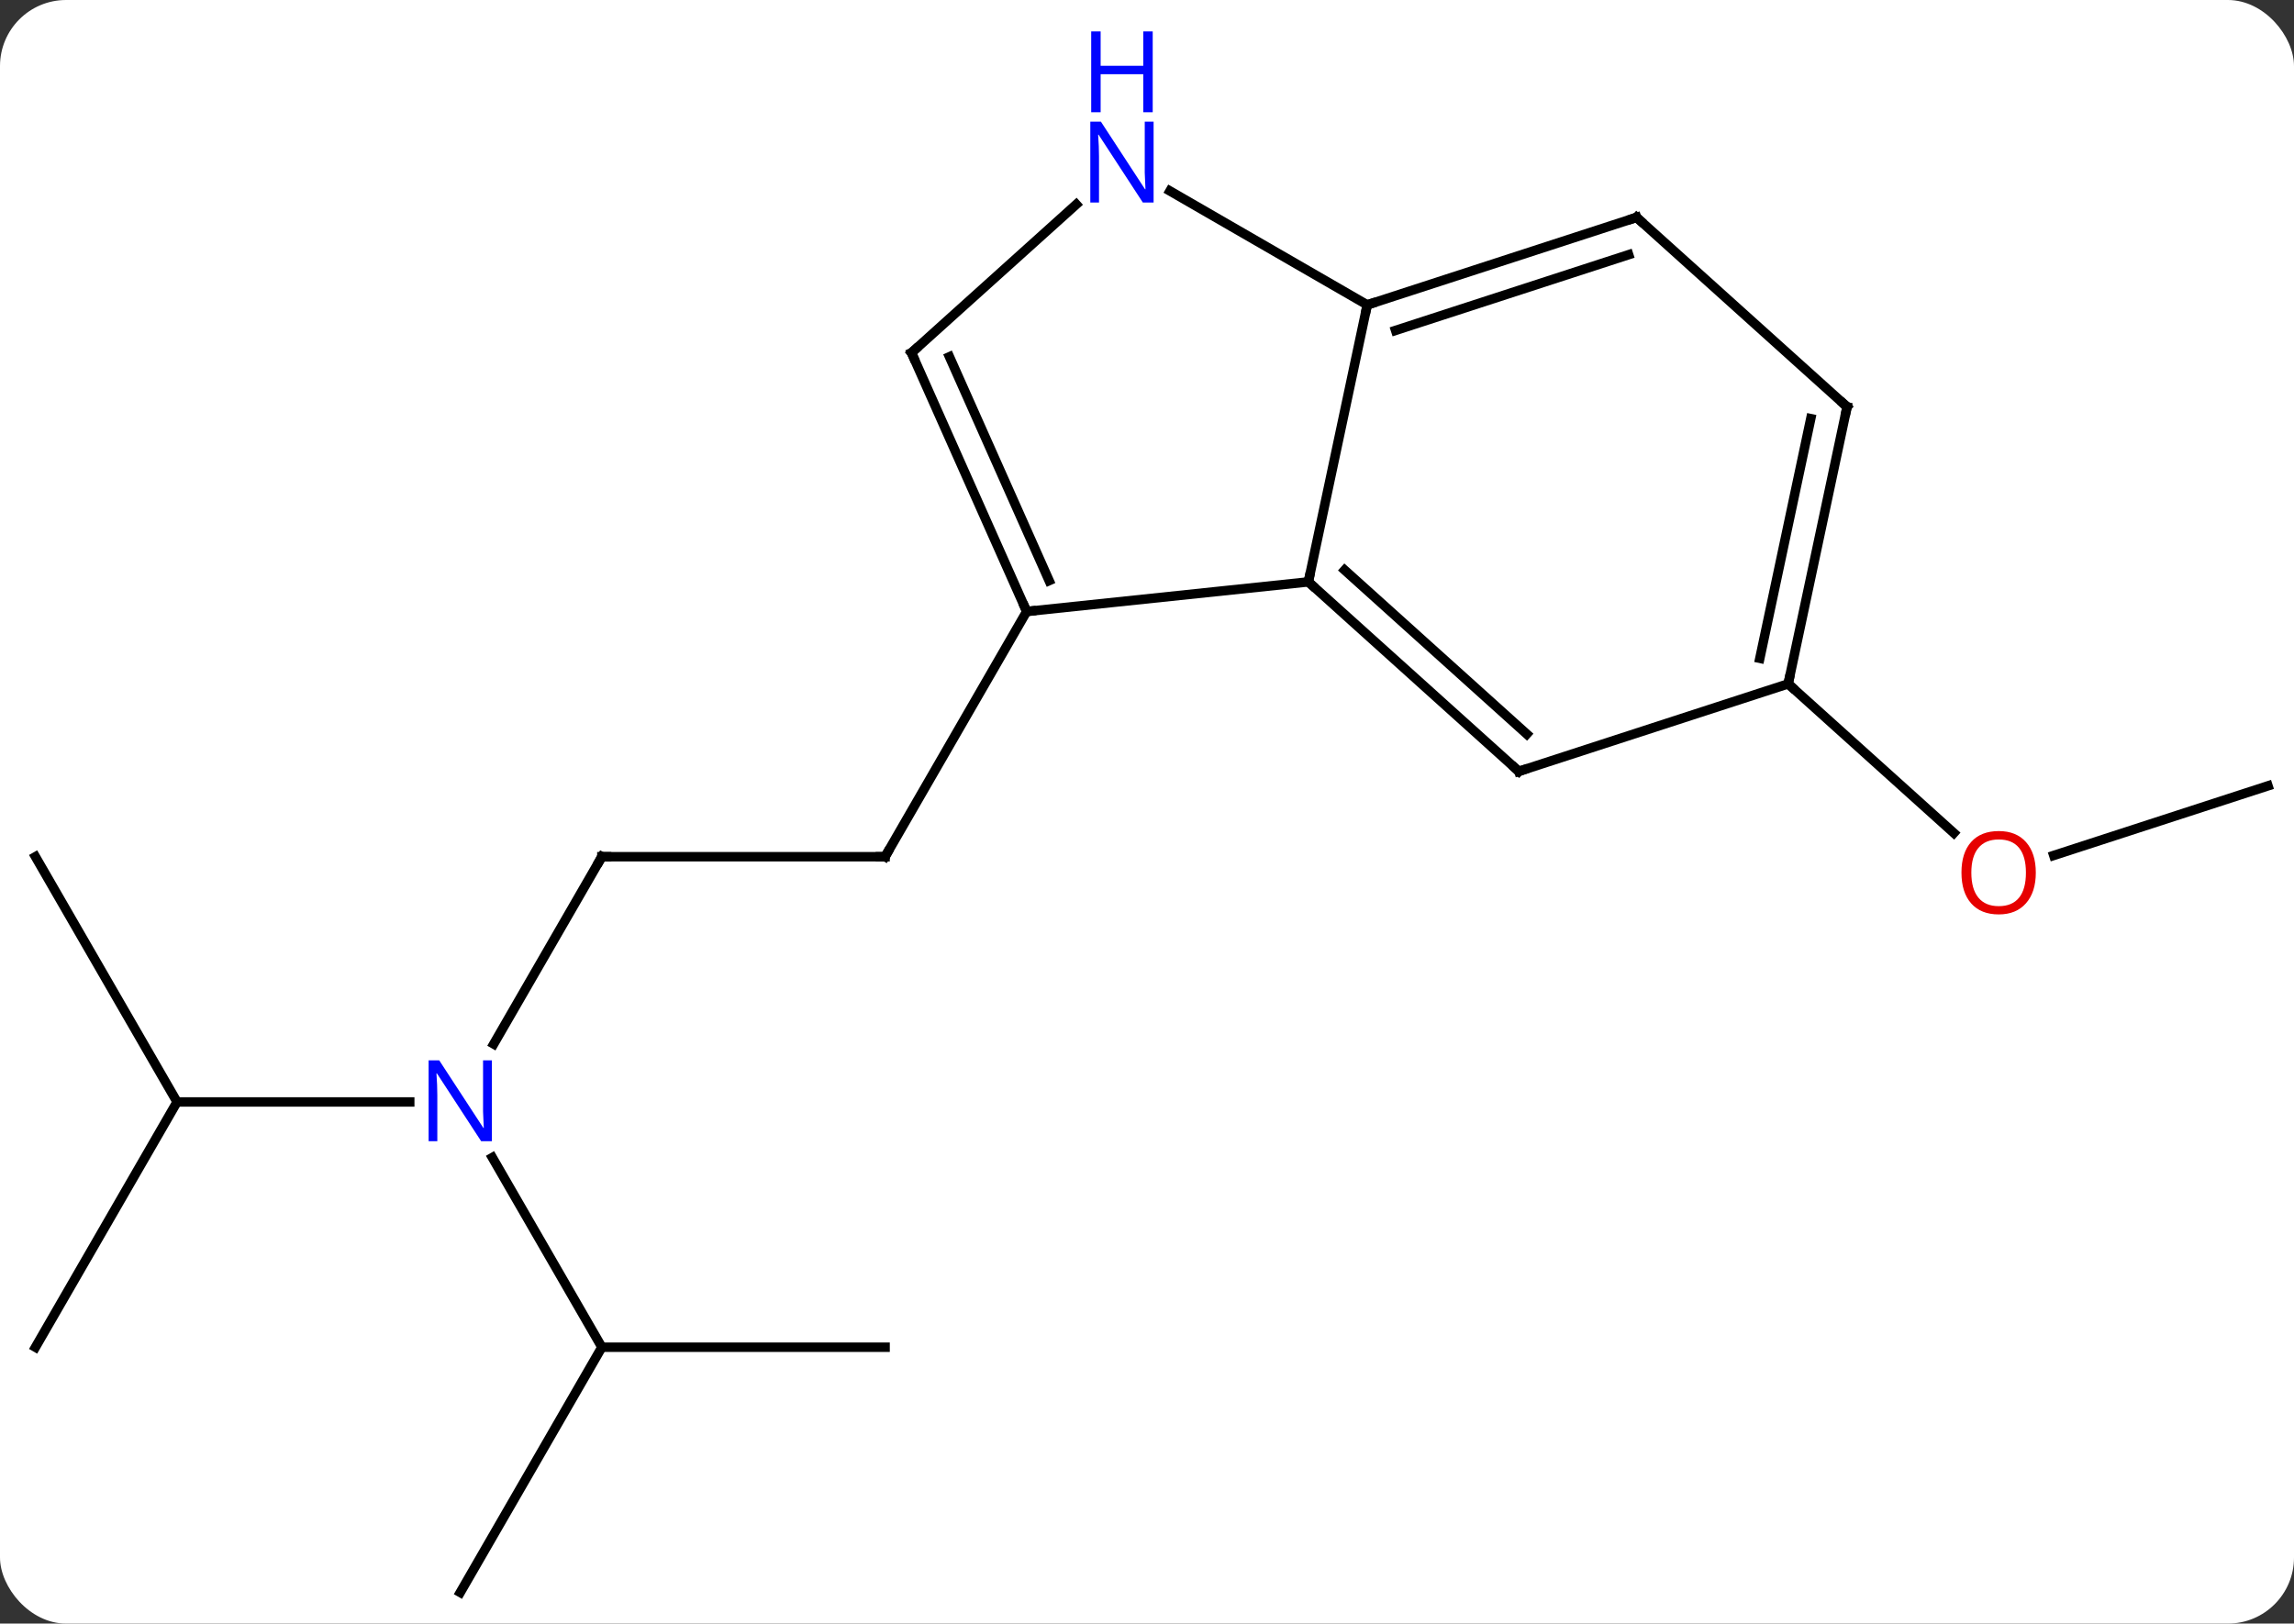 <svg width="243" viewBox="0 0 243 172" style="fill-opacity:1; color-rendering:auto; color-interpolation:auto; text-rendering:auto; stroke:black; stroke-linecap:square; stroke-miterlimit:10; shape-rendering:auto; stroke-opacity:1; fill:black; stroke-dasharray:none; font-weight:normal; stroke-width:1; font-family:'Open Sans'; font-style:normal; stroke-linejoin:miter; font-size:12; stroke-dashoffset:0; image-rendering:auto;" height="172" class="cas-substance-image" xmlns:xlink="http://www.w3.org/1999/xlink" xmlns="http://www.w3.org/2000/svg"><rect x="0" y="0" width="243" height="172" fill="#333333" stroke="none"/><svg class="cas-substance-single-component"><rect y="0" x="0" width="243" stroke="none" ry="7" rx="7" height="172" fill="white" class="cas-substance-group"/><svg y="0" x="0" width="243" viewBox="0 0 243 172" style="fill:black;" height="172" class="cas-substance-single-component-image"><svg><g><g transform="translate(122,93)" style="text-rendering:geometricPrecision; color-rendering:optimizeQuality; color-interpolation:linearRGB; stroke-linecap:butt; image-rendering:optimizeQuality;"><line y2="-2.241" y1="-2.241" x2="-58.245" x1="-28.245" style="fill:none;"/><line y2="-28.221" y1="-2.241" x2="-13.245" x1="-28.245" style="fill:none;"/><line y2="17.601" y1="-2.241" x2="-69.701" x1="-58.245" style="fill:none;"/><line y2="49.722" y1="29.627" x2="-58.245" x1="-69.846" style="fill:none;"/><line y2="23.739" y1="23.739" x2="-103.245" x1="-78.597" style="fill:none;"/><line y2="49.722" y1="49.722" x2="-28.245" x1="-58.245" style="fill:none;"/><line y2="75.702" y1="49.722" x2="-73.245" x1="-58.245" style="fill:none;"/><line y2="-2.241" y1="23.739" x2="-118.245" x1="-103.245" style="fill:none;"/><line y2="49.722" y1="23.739" x2="-118.245" x1="-103.245" style="fill:none;"/><line y2="-9.75" y1="-2.377" x2="118.245" x1="95.552" style="fill:none;"/><line y2="-20.553" y1="-4.753" x2="67.419" x1="84.966" style="fill:none;"/><line y2="-28.221" y1="-31.356" x2="-13.245" x1="16.593" style="fill:none;"/><line y2="-60.702" y1="-31.356" x2="22.83" x1="16.593" style="fill:none;"/><line y2="-11.283" y1="-31.356" x2="38.886" x1="16.593" style="fill:none;"/><line y2="-15.236" y1="-32.605" x2="39.726" x1="20.437" style="fill:none;"/><line y2="-55.629" y1="-28.221" x2="-25.446" x1="-13.245" style="fill:none;"/><line y2="-55.206" y1="-31.491" x2="-21.427" x1="-10.869" style="fill:none;"/><line y2="-72.767" y1="-60.702" x2="1.931" x1="22.83" style="fill:none;"/><line y2="-69.972" y1="-60.702" x2="51.36" x1="22.83" style="fill:none;"/><line y2="-66.019" y1="-57.998" x2="50.52" x1="25.833" style="fill:none;"/><line y2="-20.553" y1="-11.283" x2="67.419" x1="38.886" style="fill:none;"/><line y2="-71.346" y1="-55.629" x2="-7.991" x1="-25.446" style="fill:none;"/><line y2="-49.899" y1="-69.972" x2="73.656" x1="51.36" style="fill:none;"/><line y2="-49.899" y1="-20.553" x2="73.656" x1="67.419" style="fill:none;"/><line y2="-48.65" y1="-23.257" x2="69.812" x1="64.416" style="fill:none;"/><path style="fill:none; stroke-miterlimit:5;" d="M-28.745 -2.241 L-28.245 -2.241 L-27.995 -2.674"/><path style="fill:none; stroke-miterlimit:5;" d="M-57.745 -2.241 L-58.245 -2.241 L-58.495 -1.808"/></g><g transform="translate(122,93)" style="stroke-linecap:butt; fill:rgb(0,5,255); text-rendering:geometricPrecision; color-rendering:optimizeQuality; image-rendering:optimizeQuality; font-family:'Open Sans'; stroke:rgb(0,5,255); color-interpolation:linearRGB; stroke-miterlimit:5;"><path style="stroke:none;" d="M-69.893 27.895 L-71.034 27.895 L-75.722 20.708 L-75.768 20.708 Q-75.675 21.973 -75.675 23.02 L-75.675 27.895 L-76.597 27.895 L-76.597 19.333 L-75.472 19.333 L-70.8 26.489 L-70.753 26.489 Q-70.753 26.333 -70.8 25.473 Q-70.847 24.614 -70.831 24.239 L-70.831 19.333 L-69.893 19.333 L-69.893 27.895 Z"/><path style="fill:rgb(230,0,0); stroke:none;" d="M93.65 -0.55 Q93.65 1.512 92.61 2.692 Q91.571 3.872 89.728 3.872 Q87.837 3.872 86.806 2.708 Q85.775 1.543 85.775 -0.566 Q85.775 -2.66 86.806 -3.808 Q87.837 -4.957 89.728 -4.957 Q91.587 -4.957 92.618 -3.785 Q93.65 -2.613 93.65 -0.55 ZM86.821 -0.55 Q86.821 1.184 87.564 2.09 Q88.306 2.997 89.728 2.997 Q91.15 2.997 91.876 2.098 Q92.603 1.2 92.603 -0.55 Q92.603 -2.285 91.876 -3.175 Q91.15 -4.066 89.728 -4.066 Q88.306 -4.066 87.564 -3.167 Q86.821 -2.269 86.821 -0.55 Z"/><path style="fill:none; stroke:black;" d="M16.965 -31.021 L16.593 -31.356 L16.697 -31.845"/><path style="fill:none; stroke:black;" d="M-13.448 -28.678 L-13.245 -28.221 L-12.748 -28.273"/><path style="fill:none; stroke:black;" d="M23.305 -60.856 L22.83 -60.702 L22.726 -60.213"/><path style="fill:none; stroke:black;" d="M38.514 -11.618 L38.886 -11.283 L39.361 -11.438"/><path style="fill:none; stroke:black;" d="M-25.243 -55.172 L-25.446 -55.629 L-25.074 -55.964"/><path style="stroke:none;" d="M0.199 -71.546 L-0.942 -71.546 L-5.63 -78.733 L-5.676 -78.733 Q-5.583 -77.468 -5.583 -76.421 L-5.583 -71.546 L-6.505 -71.546 L-6.505 -80.108 L-5.38 -80.108 L-0.708 -72.952 L-0.661 -72.952 Q-0.661 -73.108 -0.708 -73.968 Q-0.755 -74.827 -0.739 -75.202 L-0.739 -80.108 L0.199 -80.108 L0.199 -71.546 Z"/><path style="stroke:none;" d="M0.105 -81.108 L-0.895 -81.108 L-0.895 -85.139 L-5.411 -85.139 L-5.411 -81.108 L-6.411 -81.108 L-6.411 -89.671 L-5.411 -89.671 L-5.411 -86.03 L-0.895 -86.03 L-0.895 -89.671 L0.105 -89.671 L0.105 -81.108 Z"/><path style="fill:none; stroke:black;" d="M50.885 -69.817 L51.36 -69.972 L51.732 -69.638"/><path style="fill:none; stroke:black;" d="M67.523 -21.042 L67.419 -20.553 L67.791 -20.218"/><path style="fill:none; stroke:black;" d="M73.284 -50.233 L73.656 -49.899 L73.552 -49.41"/></g></g></svg></svg></svg></svg>
